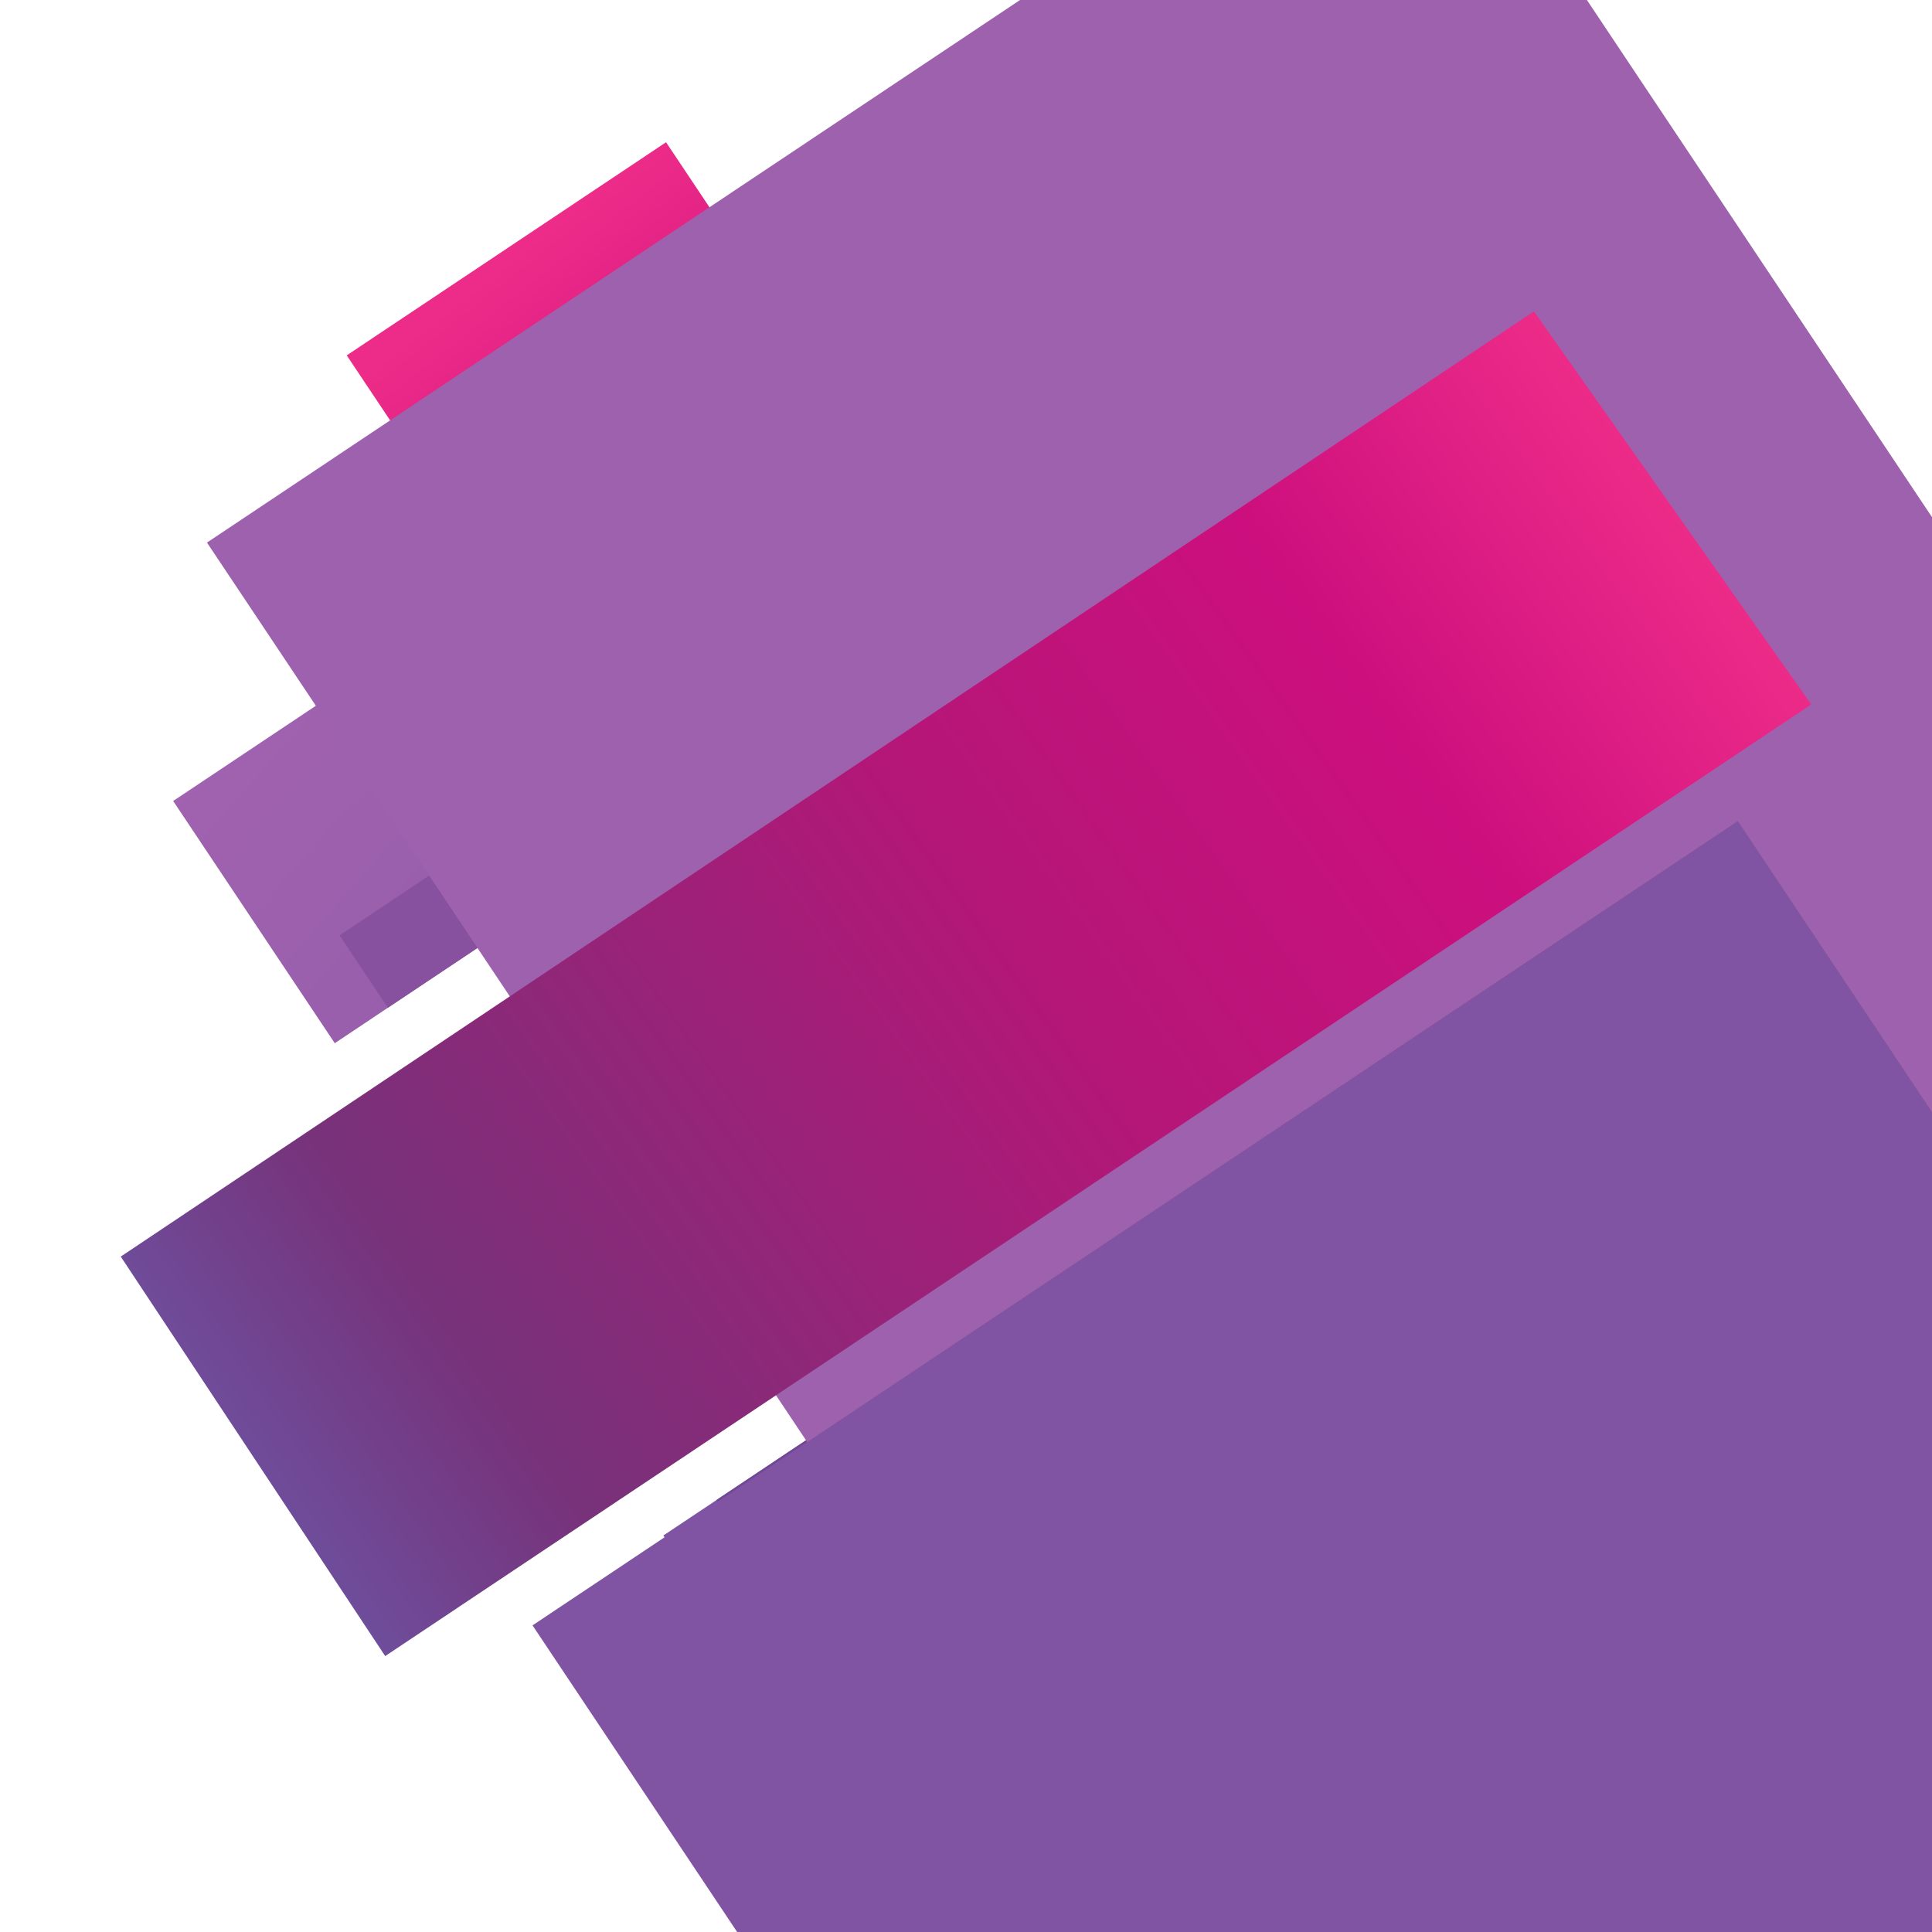 <svg xmlns="http://www.w3.org/2000/svg" xmlns:xlink="http://www.w3.org/1999/xlink" viewBox="0 0 32 32" width="24px"
    height="24px">
    <defs>
        <linearGradient id="a" x1="-73.299" y1="-36.757" x2="-69.112" y2="-40.601"
            gradientTransform="matrix(7.886, 0, 0, -8.589, 578.084, -327.095)" gradientUnits="userSpaceOnUse">
            <stop offset="0" stop-color="#c06fbb" />
            <stop offset="1" stop-color="#6e4d9b" />
        </linearGradient>
        <linearGradient id="b" x1="-75.72" y1="-29.976" x2="-76.857" y2="-28.423"
            gradientTransform="matrix(15.701, 0, 0, -16.956, 1213.064, -480.525)" gradientUnits="userSpaceOnUse">
            <stop offset="0" stop-color="#6e4d9b" />
            <stop offset="0.14" stop-color="#77327a" />
            <stop offset="0.29" stop-color="#b31777" />
            <stop offset="0.84" stop-color="#cd0f7e" />
            <stop offset="1" stop-color="#ed2c89" />
        </linearGradient>
        <linearGradient id="c" x1="-74.781" y1="-34.695" x2="-70.958" y2="-40.015"
            gradientTransform="matrix(8.637, 0, 0, -7.94, 632.817, -284.546)" xlink:href="#a" />
        <linearGradient id="d" x1="-3.96" y1="41.901" x2="31.012" y2="13.213"
            gradientTransform="matrix(1, 0, 0, 1, 0, 0)" xlink:href="#a" />
        <linearGradient id="e" x1="-72.241" y1="-41.388" x2="-69.334" y2="-43.773"
            gradientTransform="matrix(6.504, 0, 0, -6.517, 478.263, -265.393)" xlink:href="#a" />
        <linearGradient id="f" x1="-74.154" y1="-34.519" x2="-70.411" y2="-37.816"
            gradientTransform="matrix(10.02, 0, 0, -10.013, 732.69, -346.247)" xlink:href="#a" />
        <linearGradient id="g" x1="-74.562" y1="-31.575" x2="-75.704" y2="-30.013"
            gradientTransform="matrix(15.678, 0, 0, -16.922, 1195.287, -503.63)" xlink:href="#b" />
        <linearGradient id="h" x1="-73.124" y1="-36.529" x2="-68.938" y2="-41.164"
            gradientTransform="matrix(7.887, 0, 0, -8.589, 578.148, -327.094)" xlink:href="#a" />
        <linearGradient id="i" x1="-78.108" y1="-25.063" x2="-77.58" y2="-24.54"
            gradientTransform="matrix(37.627, 7.508, 7.477, -37.474, 3130.474, -328.745)"
            gradientUnits="userSpaceOnUse">
            <stop offset="0" stop-color="#6e4d9b" />
            <stop offset="0.14" stop-color="#77327a" />
            <stop offset="0.53" stop-color="#b31777" />
            <stop offset="0.79" stop-color="#cd0f7e" />
            <stop offset="1" stop-color="#ed2c89" />
        </linearGradient>
    </defs>
    <title>file_type_aurelia</title>
    <path d="M20.336,7.408l-2.6,1.734L15.06,5.131l2.6-1.734,2.677,4.012Z" style="fill:url(#a)" />
    <path d="M22.449,19.461l4.44,6.654L21.6,29.644l-4.44-6.654-.775-1.161,5.289-3.53.775,1.161Z" style="fill:url(#b)" />
    <path d="M15.787,23.907l.978,1.465-4.026,2.687-1.752-2.626.88-.587,3.147-2.1.775,1.161Z" style="fill:url(#c)" />
    <polygon
        points="24.648 16.316 25.777 15.562 27.529 18.188 24.93 19.922 23.953 18.457 25.423 17.476 24.648 16.316 24.648 16.316"
        style="fill:url(#d)" />
    <polygon points="23.953 18.457 23.178 17.296 24.648 16.316 25.423 17.476 23.953 18.457 23.953 18.457"
        style="fill:url(#e)" />
    <path d="M6.424,16.692l-.879.587L2.868,13.267,6.894,10.58,8.77,13.393l-3.146,2.1,3.146-2.1.8,1.2-3.147,2.1Z"
        style="fill:url(#f)" />
    <path d="M15.432,8.947l.8,1.2-5.289,3.53-.8-1.2-4.4-6.591,5.289-3.53,4.4,6.591Z" style="fill:url(#g)" />
    <path d="M19.207,8.162l-1.47.981-.8-1.2L15.06,5.131l2.6-1.734,2.677,4.012-1.129.754Z" style="fill:url(#h)" />
    <path d="M12.64,26.006l-.775-1.161,3.147-2.1.775,1.161-3.146,2.1Z" style="fill:#714896" />
    <path d="M23.953,18.457,23.178,17.3l1.47-.981.775,1.161-1.47.981Z" style="fill:#6f4795" />
    <path d="M6.424,16.692l-.8-1.2,3.146-2.1.8,1.2-3.147,2.1Z" style="fill:#88519f" />
    <path d="M17.737,9.143l-.8-1.2,1.47-.981.8,1.2-1.47.981Z" style="fill:#85509e" />
    <path d="M22.449,19.461l-5.289,3.53-.775-1.161,5.289-3.53.775,1.161Z" style="fill:#8d166a" />
    <path d="M15.432,8.947l.8,1.2-5.289,3.53-.8-1.2,5.289-3.53Z" style="fill:#a70d6f" />
    <rect x="3.776" y="8.336" width="24px" height="24px" transform="translate(-4.34 4.149) rotate(-33.716)"
        style="fill:#9e61ad" />
    <rect x="9.168" y="26.271" width="24px" height="24px" transform="translate(-13.388 10.158) rotate(-33.716)"
        style="fill:#8053a3" />
    <path d="M6.38,27.43,2,20.813,25.407,5.157,30,11.668,6.38,27.43Z" style="fill:url(#i)" />
</svg>